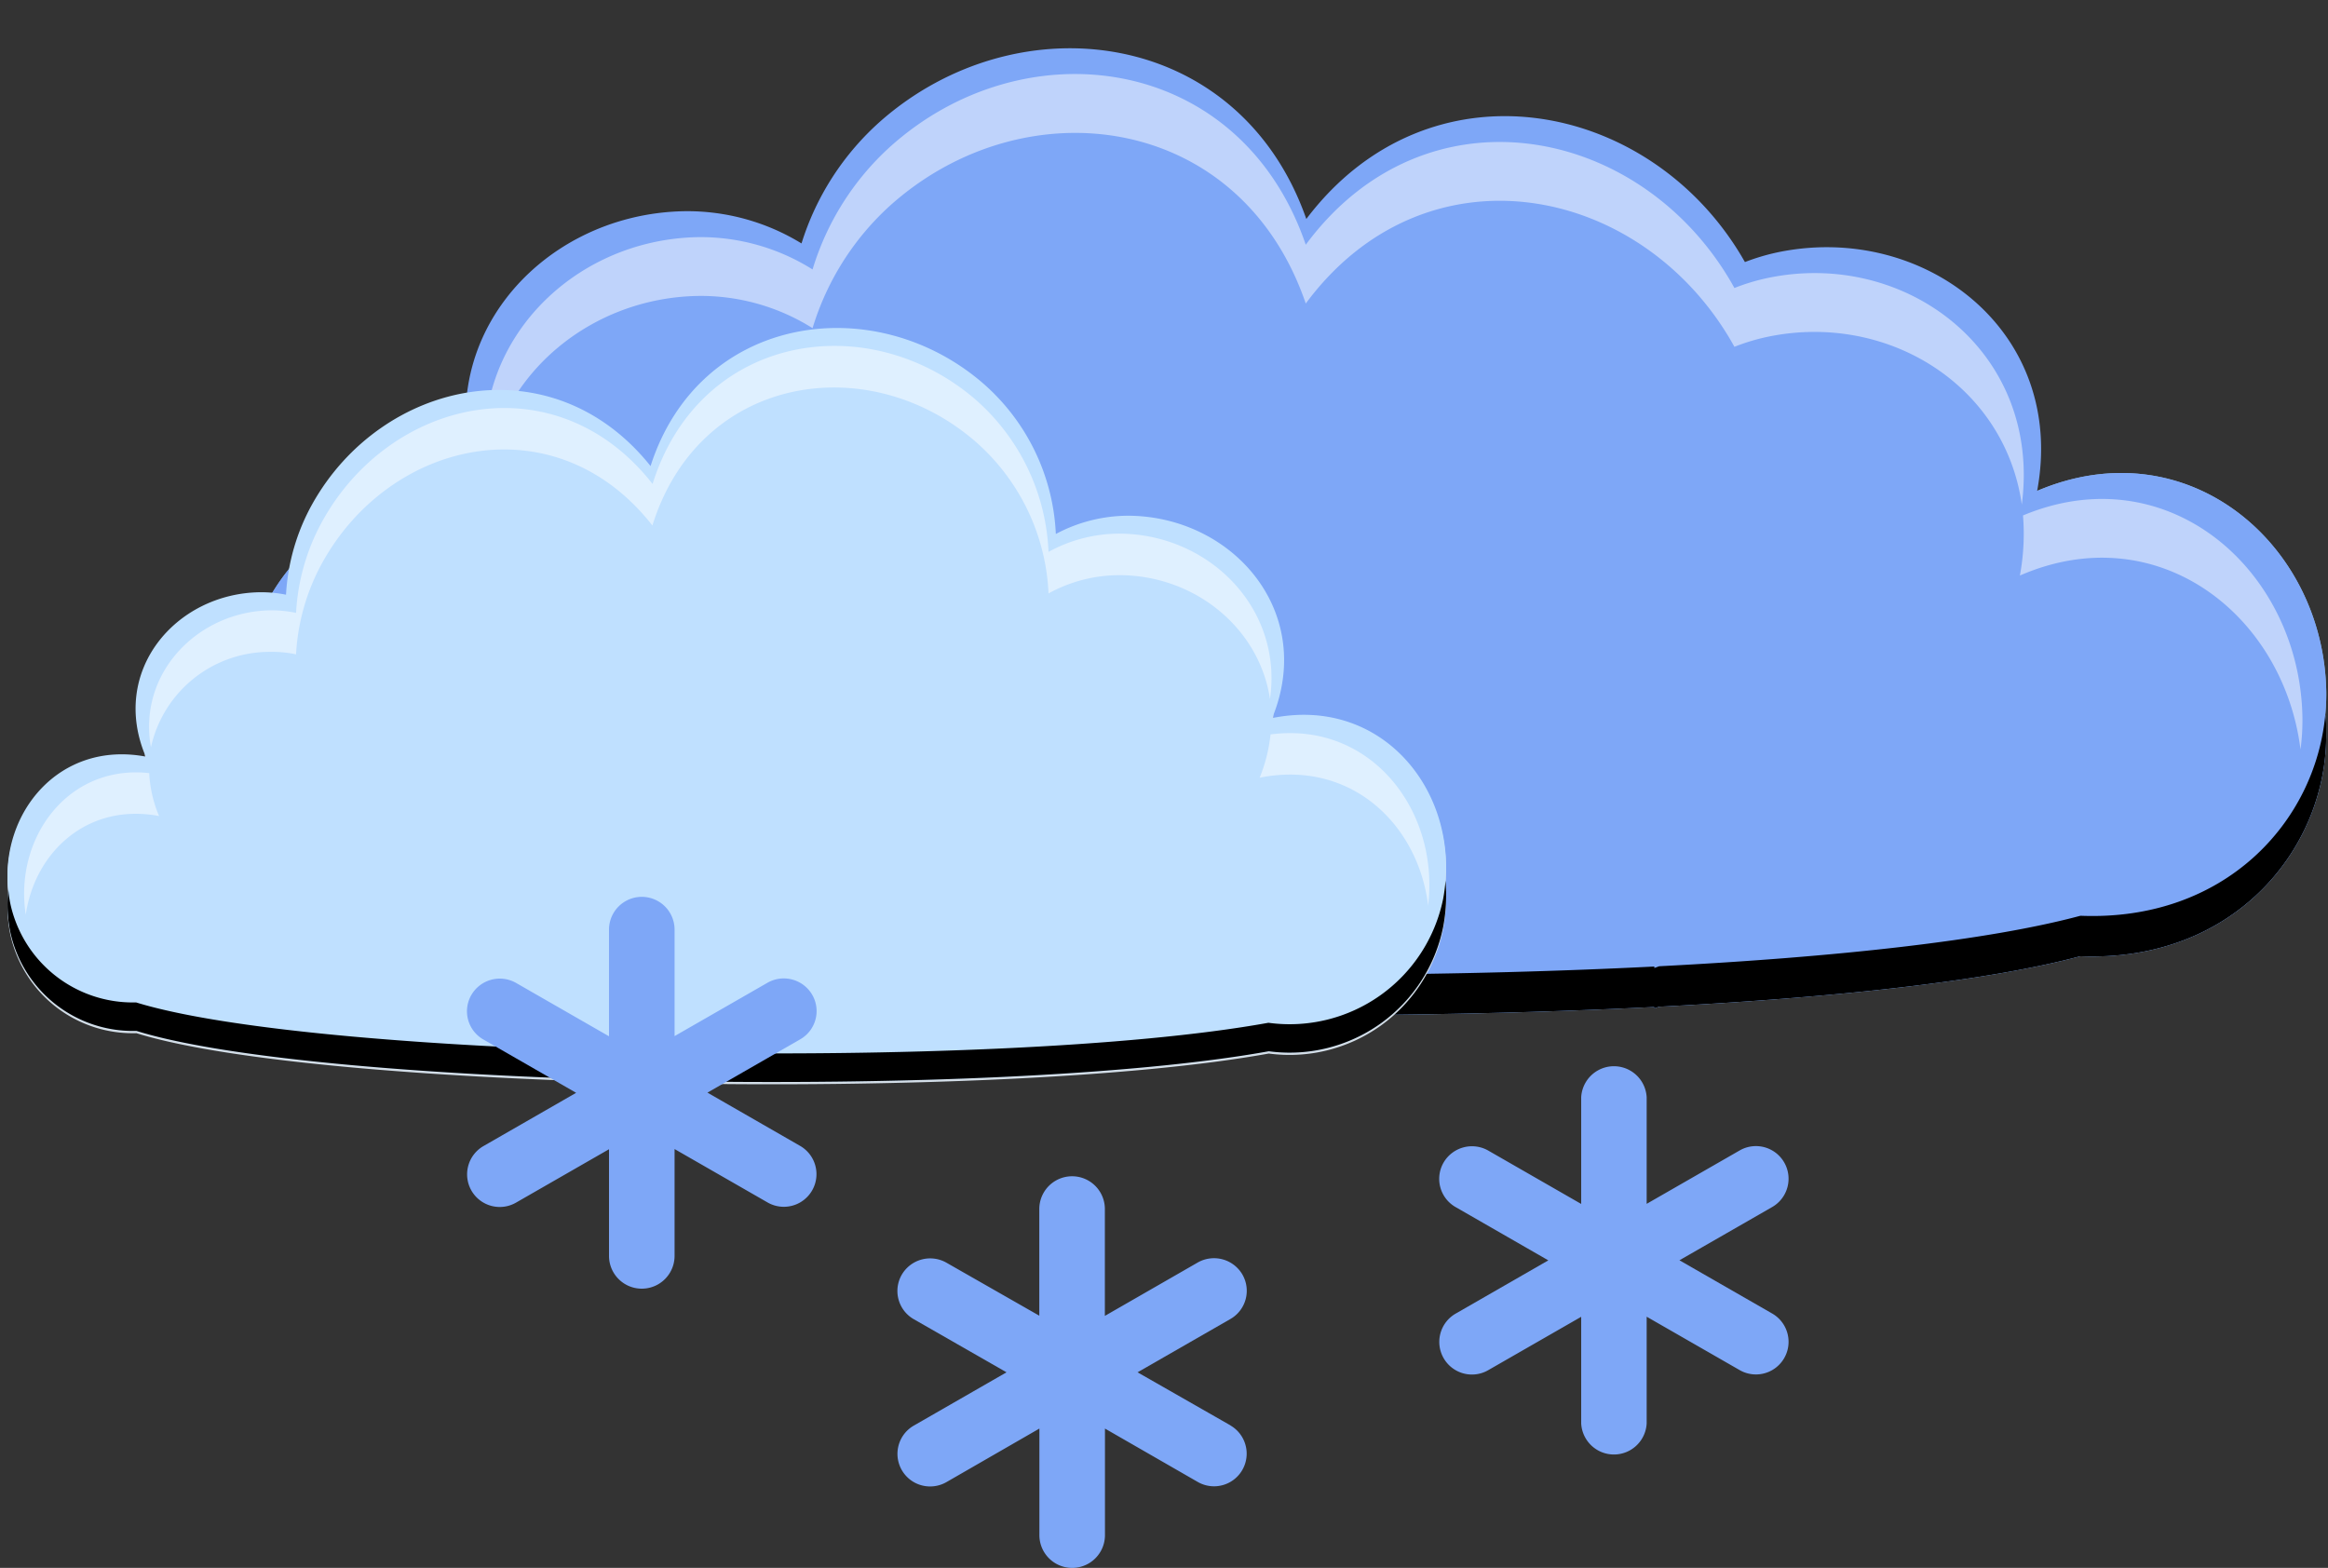 <svg xmlns="http://www.w3.org/2000/svg" viewBox="-0.82 -5.29 254.93 171.705"><rect x="-0.82" y="-5.29" width="254.93" height="171.705" fill="#333333" stroke="none"/><title>18831089_16_il</title><g data-name="Layer 2"><g data-name="Layer 1" style="isolation:isolate"><path d="M253.92 70.47c-.26-16.2-15.22-29-31.66-22-27.2-11-136-4.17-170.1 1-16.42-3-27.84 10.5-26.58 25.25a26.08 26.08 0 0 0 .42 7.57c2.46 12 14.44 21.87 30.19 18.45 28.61 4.7 82.55 6.35 124.13 4.25v.16l.53-.19c19.4-1 36.06-2.82 46.13-5.53 17 .68 27.13-12 26.93-24.54 0-.64 0-1.27-.1-1.9a23 23 0 0 0 .11-2.52z" fill="#89b0d4" style="mix-blend-mode:multiply"/><path d="M253.92 70.47c-.26-16.2-15.22-29-31.66-22 3.26-17.55-12.44-29.4-28.31-26.15a23.61 23.61 0 0 0-3.69 1.09l-.36-.62C179.62 5.51 155.61 1 142.23 18.69 134.89-2.23 110.66-5.29 95.58 8a29.68 29.68 0 0 0-8.63 13.37 23.91 23.91 0 0 0-12.82-3.53c-16.2.27-29 15.24-22 31.67-16.42-3-27.84 10.5-26.58 25.25a26.08 26.08 0 0 0 .45 7.53c2.46 12 14.44 21.87 30.19 18.45 28.61 4.7 82.55 6.35 124.13 4.25v.16l.53-.19c19.4-1 36.06-2.82 46.13-5.53 17 .68 27.13-12 26.93-24.54 0-.64 0-1.27-.1-1.9a23 23 0 0 0 .11-2.52z" fill="#7ea7f7"/><path d="M227 95c-10.07 2.71-26.73 4.53-46.13 5.53l-.53.19v-.16c-41.58 2.1-95.51.45-124.13-4.25C40.47 99.73 28.5 89.83 26 77.86a26.44 26.44 0 0 1-.45-3.08 26.08 26.08 0 0 0 .45 7.51c2.46 12 14.44 21.87 30.19 18.45 28.61 4.7 82.55 6.35 124.13 4.25v.16l.53-.19c19.4-1 36.06-2.82 46.13-5.53 17 .68 27.13-12 26.93-24.54 0-.64 0-1.27-.1-1.9C252.73 84.68 242.85 95.64 227 95z" style="mix-blend-mode:overlay"/><g opacity=".5" fill="#fff"><path d="M75.63 27.12a23 23 0 0 1 12.53 3.53 29.75 29.75 0 0 1 8.43-13.37C111.33 4 135 7 142.17 27.95c13.08-17.67 36.53-13.18 46.59 4.12l.35.62a22.62 22.62 0 0 1 3.61-1.09c13.08-2.75 26 5.26 27.86 18.37 2.19-16.81-12.75-28-27.86-24.81a22.59 22.59 0 0 0-3.61 1.09l-.35-.62c-10.06-17.3-33.51-21.79-46.59-4.12C135 .59 111.33-2.48 96.59 10.84a29.77 29.77 0 0 0-8.43 13.38 23 23 0 0 0-12.53-3.54c-13.88.24-25.17 11.78-23.13 25.69C54.13 35.5 64 27.31 75.63 27.12z"/><path d="M54.17 58.79a24.67 24.67 0 0 1-1.77-6.71C37 50.28 26.53 64 28.31 78.61c1.52-12.44 11.82-22.48 25.86-19.82z"/><path d="M220.71 51.16a24.93 24.93 0 0 1-.34 6.58c15.07-6.55 28.88 4.29 30.73 19.05a24.27 24.27 0 0 0 .21-3.51c-.26-16.08-14.68-28.77-30.6-22.12z"/></g><path d="M138.49 73.63C143.28 62 11.17 68.5 15.14 77.81 5.71 76.08-.82 84 .08 92.46A15.11 15.11 0 0 0 .3 97a13.72 13.72 0 0 0 13.82 10.86c20.12 6.28 94.09 7.63 124 2.23a17.16 17.16 0 0 0 19.09-13.6 18.5 18.5 0 0 0 .26-5.07c.87-10.49-7.34-20.1-18.98-17.79z" fill="#d3dee8" style="mix-blend-mode:multiply"/><path d="M138.49 73.35c4.8-11.65-4.33-22.11-15.77-22.16a16.88 16.88 0 0 0-7.92 2 23.26 23.26 0 0 0-8.25-16.74c-12-10.06-30.85-7.15-36.13 9.3-10.79-13.51-29.42-9.5-37.06 4.19a23 23 0 0 0-2.86 9.9 13.7 13.7 0 0 0-2.9-.27c-9.2.15-16.43 8.65-12.46 18C5.71 75.8-.82 83.69.08 92.19a15.11 15.11 0 0 0 .22 4.56 13.73 13.73 0 0 0 13.82 10.86c20.12 6.28 94.09 7.63 124 2.23a17.15 17.15 0 0 0 19.09-13.6 18.51 18.51 0 0 0 .26-5.07c.87-10.51-7.34-20.17-18.98-17.82z" fill="#bfe0ff"/><path d="M138.08 106.72c-29.88 5.41-103.85 4-124-2.23A13.72 13.72 0 0 1 .3 93.62c-.1-.48-.16-1-.21-1.44a15.11 15.11 0 0 0 .21 4.57 13.73 13.73 0 0 0 13.82 10.86c20.12 6.28 94.09 7.63 124 2.23a17.15 17.15 0 0 0 19.09-13.6 18.55 18.55 0 0 0 .26-5.08 17.65 17.65 0 0 1-.26 2 17.15 17.15 0 0 1-19.13 13.56z" style="mix-blend-mode:overlay"/><g opacity=".5" fill="#fff"><path d="M28.77 66.1a12.72 12.72 0 0 1 2.83.27 23.42 23.42 0 0 1 2.8-9.9c7.47-13.7 25.66-17.71 36.22-4.21C75.77 35.8 94.16 32.9 105.92 43A23.46 23.46 0 0 1 114 59.7a16.13 16.13 0 0 1 7.74-2c8.3 0 15.35 5.82 16.51 13.56 1.44-9.92-6.65-18.07-16.51-18.11a16.16 16.16 0 0 0-7.74 2 23.46 23.46 0 0 0-8.06-16.74c-11.76-10.06-30.14-7.15-35.3 9.3-10.57-13.49-28.76-9.48-36.24 4.22a23.43 23.43 0 0 0-2.8 9.9 13 13 0 0 0-2.83-.28c-8 .14-14.52 6.94-13.06 15A13.31 13.31 0 0 1 28.77 66.1z"/><path d="M138.31 75.14a17.38 17.38 0 0 1-1.19 4.74c10-2 17.36 5.11 18.45 14 1.25-10.42-6.28-20.19-17.26-18.74z"/><path d="M16.6 84.08a13.83 13.83 0 0 1-1.08-4.7C6.64 78.39.7 86.47 2 94.89 3 88 8.79 82.6 16.6 84.08z"/></g><path d="M86.81 120.21l-10.16-5.84 10.16-5.84a3.56 3.56 0 0 0 1.31-4.88 3.6 3.6 0 0 0-4.9-1.31l-10.17 5.84V96.52a3.59 3.59 0 0 0-7.18 0v11.68l-10.17-5.84a3.6 3.6 0 0 0-4.9 1.31 3.56 3.56 0 0 0 1.31 4.88l10.16 5.84-10.16 5.84a3.57 3.57 0 0 0 3.59 6.18l10.17-5.84v11.68a3.59 3.59 0 0 0 7.18 0v-11.7l10.17 5.84a3.57 3.57 0 1 0 3.59-6.18z" fill="#7ea7f7"/><path d="M193.26 138.57l-10.17-5.84 10.17-5.84a3.57 3.57 0 1 0-3.59-6.18l-10.17 5.84v-11.67a3.59 3.59 0 0 0-7.17 0v11.68l-10.17-5.84a3.6 3.6 0 0 0-4.9 1.31 3.56 3.56 0 0 0 1.31 4.87l10.16 5.84-10.16 5.84a3.57 3.57 0 0 0 3.59 6.18l10.17-5.84v11.68a3.59 3.59 0 0 0 7.17 0v-11.69l10.17 5.84a3.57 3.57 0 1 0 3.59-6.18z" fill="#7ea7f7"/><path d="M133.92 150.81L123.75 145l10.17-5.84a3.56 3.56 0 0 0 1.31-4.87 3.6 3.6 0 0 0-4.9-1.31l-10.16 5.84v-11.7a3.59 3.59 0 0 0-7.18 0v11.68l-10.16-5.8a3.6 3.6 0 0 0-4.9 1.31 3.56 3.56 0 0 0 1.31 4.87L109.4 145l-10.16 5.84a3.57 3.57 0 0 0 1.8 6.66 3.59 3.59 0 0 0 1.79-.48l10.17-5.86v11.67a3.59 3.59 0 0 0 7.18 0v-11.67l10.15 5.84a3.57 3.57 0 1 0 3.59-6.18z" fill="#7ea7f7"/></g></g></svg>